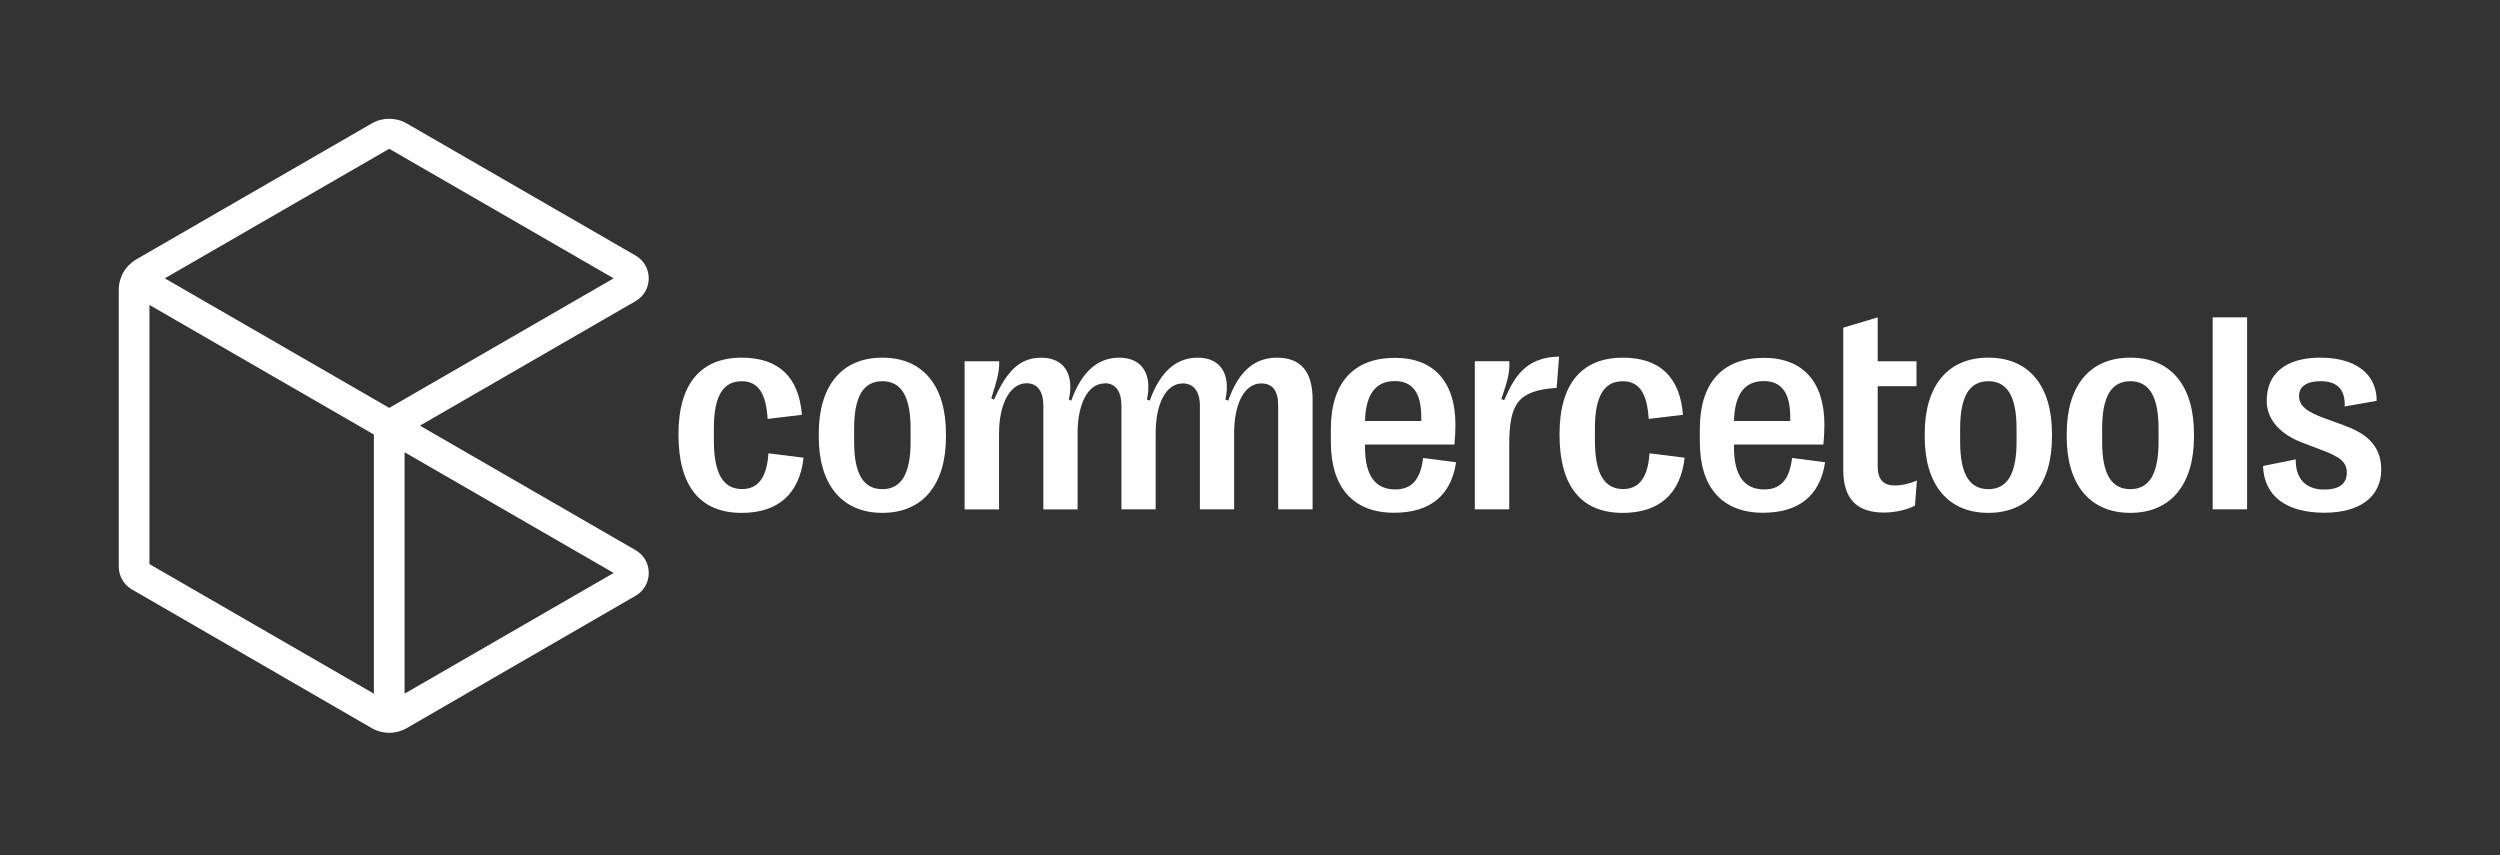 <svg width="421" height="144" viewBox="0 0 421 144" fill="none" xmlns="http://www.w3.org/2000/svg">
<rect x="0" y="0" width="421" height="144" fill="#333333" stroke="none"/>
<path d="M70.715 71.677L107.031 50.712C109.985 49.007 109.985 44.74 107.031 43.035L68.5 20.791C66.673 19.736 64.42 19.736 62.593 20.791L22.954 43.678C21.127 44.732 20 46.685 20 48.794V95.421C20 97.004 20.845 98.466 22.212 99.258L62.589 122.609C64.42 123.668 66.677 123.668 68.504 122.609L107.039 100.324C109.993 98.615 109.989 94.355 107.039 92.65L70.719 71.681L70.715 71.677ZM65.546 25.054L103.339 46.872L65.546 68.689L27.753 46.872L65.546 25.054ZM62.962 116.812L25.169 94.995V51.355L62.962 73.173V116.812ZM68.131 76.157L103.339 96.487L68.131 116.812V76.157Z" fill="white"/>
<path d="M239.651 77.12C239.205 80.896 237.629 82.419 234.95 82.419C231.627 82.419 229.868 80.116 229.868 75.339V74.863H244.926C245.048 73.649 245.094 72.606 245.094 71.495C245.094 64.301 241.455 60.262 234.927 60.262C227.916 60.262 224.117 64.506 224.117 72.21V74.414C224.117 82.114 227.893 86.347 234.76 86.347C240.747 86.347 244.359 83.515 245.208 77.84L239.651 77.124V77.12ZM234.874 64.175C237.846 64.175 239.342 66.101 239.342 70.257V70.901H229.868C229.983 66.409 231.65 64.175 234.874 64.175Z" fill="white"/>
<path d="M129.405 76.34L135.324 77.078C134.631 83.138 131.068 86.37 124.898 86.37C117.887 86.37 114.256 81.855 114.256 73.207V73.108C114.256 64.655 117.978 60.232 124.921 60.232C131.186 60.232 134.543 63.562 135.042 69.854L129.268 70.543C129.005 66.196 127.669 64.202 124.898 64.202C121.712 64.202 120.212 66.767 120.212 72.165V74.155C120.212 79.712 121.758 82.358 124.967 82.358C127.699 82.358 129.142 80.363 129.405 76.344V76.34Z" fill="white"/>
<path d="M148.589 60.228C141.699 60.228 137.878 65.028 137.878 73.036V73.558C137.878 81.513 141.703 86.366 148.589 86.366C155.474 86.366 159.299 81.513 159.299 73.558V73.036C159.299 65.028 155.474 60.228 148.589 60.228ZM153.343 74.41C153.343 79.808 151.767 82.373 148.589 82.373C145.41 82.373 143.834 79.808 143.834 74.41V72.183C143.834 66.786 145.376 64.198 148.589 64.198C151.801 64.198 153.343 66.786 153.343 72.183V74.41Z" fill="white"/>
<path d="M358.746 60.228C351.857 60.228 348.035 65.028 348.035 73.036V73.558C348.035 81.513 351.857 86.366 358.746 86.366C365.636 86.366 369.465 81.513 369.465 73.558V73.036C369.465 65.028 365.632 60.228 358.746 60.228ZM363.5 74.41C363.5 79.808 361.936 82.373 358.746 82.373C355.556 82.373 354 79.808 354 74.41V72.183C354 66.786 355.541 64.198 358.746 64.198C361.951 64.198 363.5 66.786 363.5 72.183V74.41Z" fill="white"/>
<path d="M378.41 53.441H372.613V85.768H378.41V53.441Z" fill="white"/>
<path d="M277.775 76.34L283.693 77.078C283.001 83.138 279.442 86.37 273.268 86.37C266.257 86.37 262.625 81.855 262.625 73.207V73.108C262.625 64.655 266.348 60.232 273.291 60.232C279.556 60.232 282.913 63.562 283.412 69.854L277.638 70.543C277.375 66.196 276.039 64.202 273.268 64.202C270.082 64.202 268.582 66.767 268.582 72.165V74.155C268.582 79.712 270.128 82.358 273.336 82.358C276.069 82.358 277.512 80.363 277.775 76.344V76.34Z" fill="white"/>
<path d="M401 79.073C401 83.61 397.483 86.343 391.423 86.343C384.964 86.343 381.257 83.511 381.097 78.472L386.601 77.356C386.555 80.611 388.268 82.442 391.401 82.442C393.852 82.442 395.203 81.49 395.203 79.617C395.203 77.745 393.996 76.907 390.811 75.723L387.625 74.509C384.446 73.295 381.713 70.969 381.713 67.498C381.713 62.889 384.922 60.228 390.742 60.228C396.562 60.228 400.216 62.87 400.239 67.498L394.849 68.45C394.963 65.5 393.498 64.194 390.811 64.194C388.462 64.194 387.156 65.077 387.156 66.668C387.156 68.259 388.295 69.302 391.48 70.444L394.659 71.605C397.845 72.773 401 74.578 401 79.069V79.073Z" fill="white"/>
<path d="M334.835 60.228C327.946 60.228 324.124 65.028 324.124 73.036V73.558C324.124 81.513 327.946 86.366 334.835 86.366C341.724 86.366 345.553 81.513 345.553 73.558V73.036C345.553 65.028 341.721 60.228 334.835 60.228ZM339.589 74.41C339.589 79.808 338.021 82.373 334.835 82.373C331.649 82.373 330.088 79.808 330.088 74.41V72.183C330.088 66.786 331.63 64.198 334.835 64.198C338.04 64.198 339.589 66.786 339.589 72.183V74.41Z" fill="white"/>
<path d="M319.145 81.753C320.219 81.753 321.547 81.467 322.807 80.923L322.476 85.155C321.163 85.844 319.142 86.316 317.246 86.316C312.732 86.316 310.406 84.036 310.406 79.145V55.181L316.203 53.445V60.833H322.739V65.035H316.203V78.456C316.203 80.835 317.178 81.756 319.145 81.756V81.753Z" fill="white"/>
<path d="M301.785 77.12C301.339 80.896 299.767 82.419 297.084 82.419C293.757 82.419 292.003 80.116 292.003 75.339V74.863H307.06C307.182 73.649 307.228 72.606 307.228 71.495C307.228 64.301 303.589 60.262 297.061 60.262C290.05 60.262 286.251 64.506 286.251 72.21V74.414C286.251 82.114 290.027 86.347 296.894 86.347C302.885 86.347 306.493 83.515 307.346 77.84L301.785 77.124V77.12ZM297.008 64.175C299.981 64.175 301.476 66.101 301.476 70.257V70.901H292.003C292.117 66.409 293.784 64.175 297.008 64.175Z" fill="white"/>
<path d="M180.405 67.456C182.191 62.485 184.939 60.232 188.479 60.232C192.304 60.232 194.066 62.965 193.145 67.311L193.621 67.456C195.406 62.485 198.154 60.232 201.694 60.232C205.519 60.232 207.282 62.965 206.361 67.311L206.836 67.456C208.587 62.466 211.316 60.232 215.05 60.232C219.112 60.232 221.042 62.656 221.042 67.289V85.772H215.245V68.267C215.245 65.796 214.293 64.567 212.39 64.567C209.493 64.567 207.83 68.13 207.83 72.899V85.776H202.063V68.316C202.063 65.895 200.979 64.567 199.174 64.567C196.282 64.567 194.614 68.13 194.614 72.899V85.776H188.848V68.316C188.848 65.895 187.851 64.537 186.046 64.537H186.039V64.571C186.039 64.571 186.031 64.571 186.027 64.571C183.135 64.571 181.467 68.134 181.467 72.903V85.78H175.701V68.32C175.701 65.899 174.704 64.54 172.899 64.54C170.098 64.54 168.237 67.966 168.237 73.047V85.78H162.44V60.841H168.259C168.313 62.359 168.024 63.711 166.931 67.083L167.407 67.296C169.641 62.188 171.944 60.239 175.339 60.239C179.165 60.239 180.923 62.972 180.002 67.319L180.413 67.464L180.405 67.456Z" fill="white"/>
<path d="M262.142 65.313C255.671 65.751 254.156 67.913 254.156 74.867V85.768H248.359V60.829H254.179C254.233 62.588 253.997 63.848 252.828 67.193L253.304 67.407C254.925 63.635 256.809 60.163 262.553 60.045L262.142 65.309V65.313Z" fill="white"/>
</svg>
